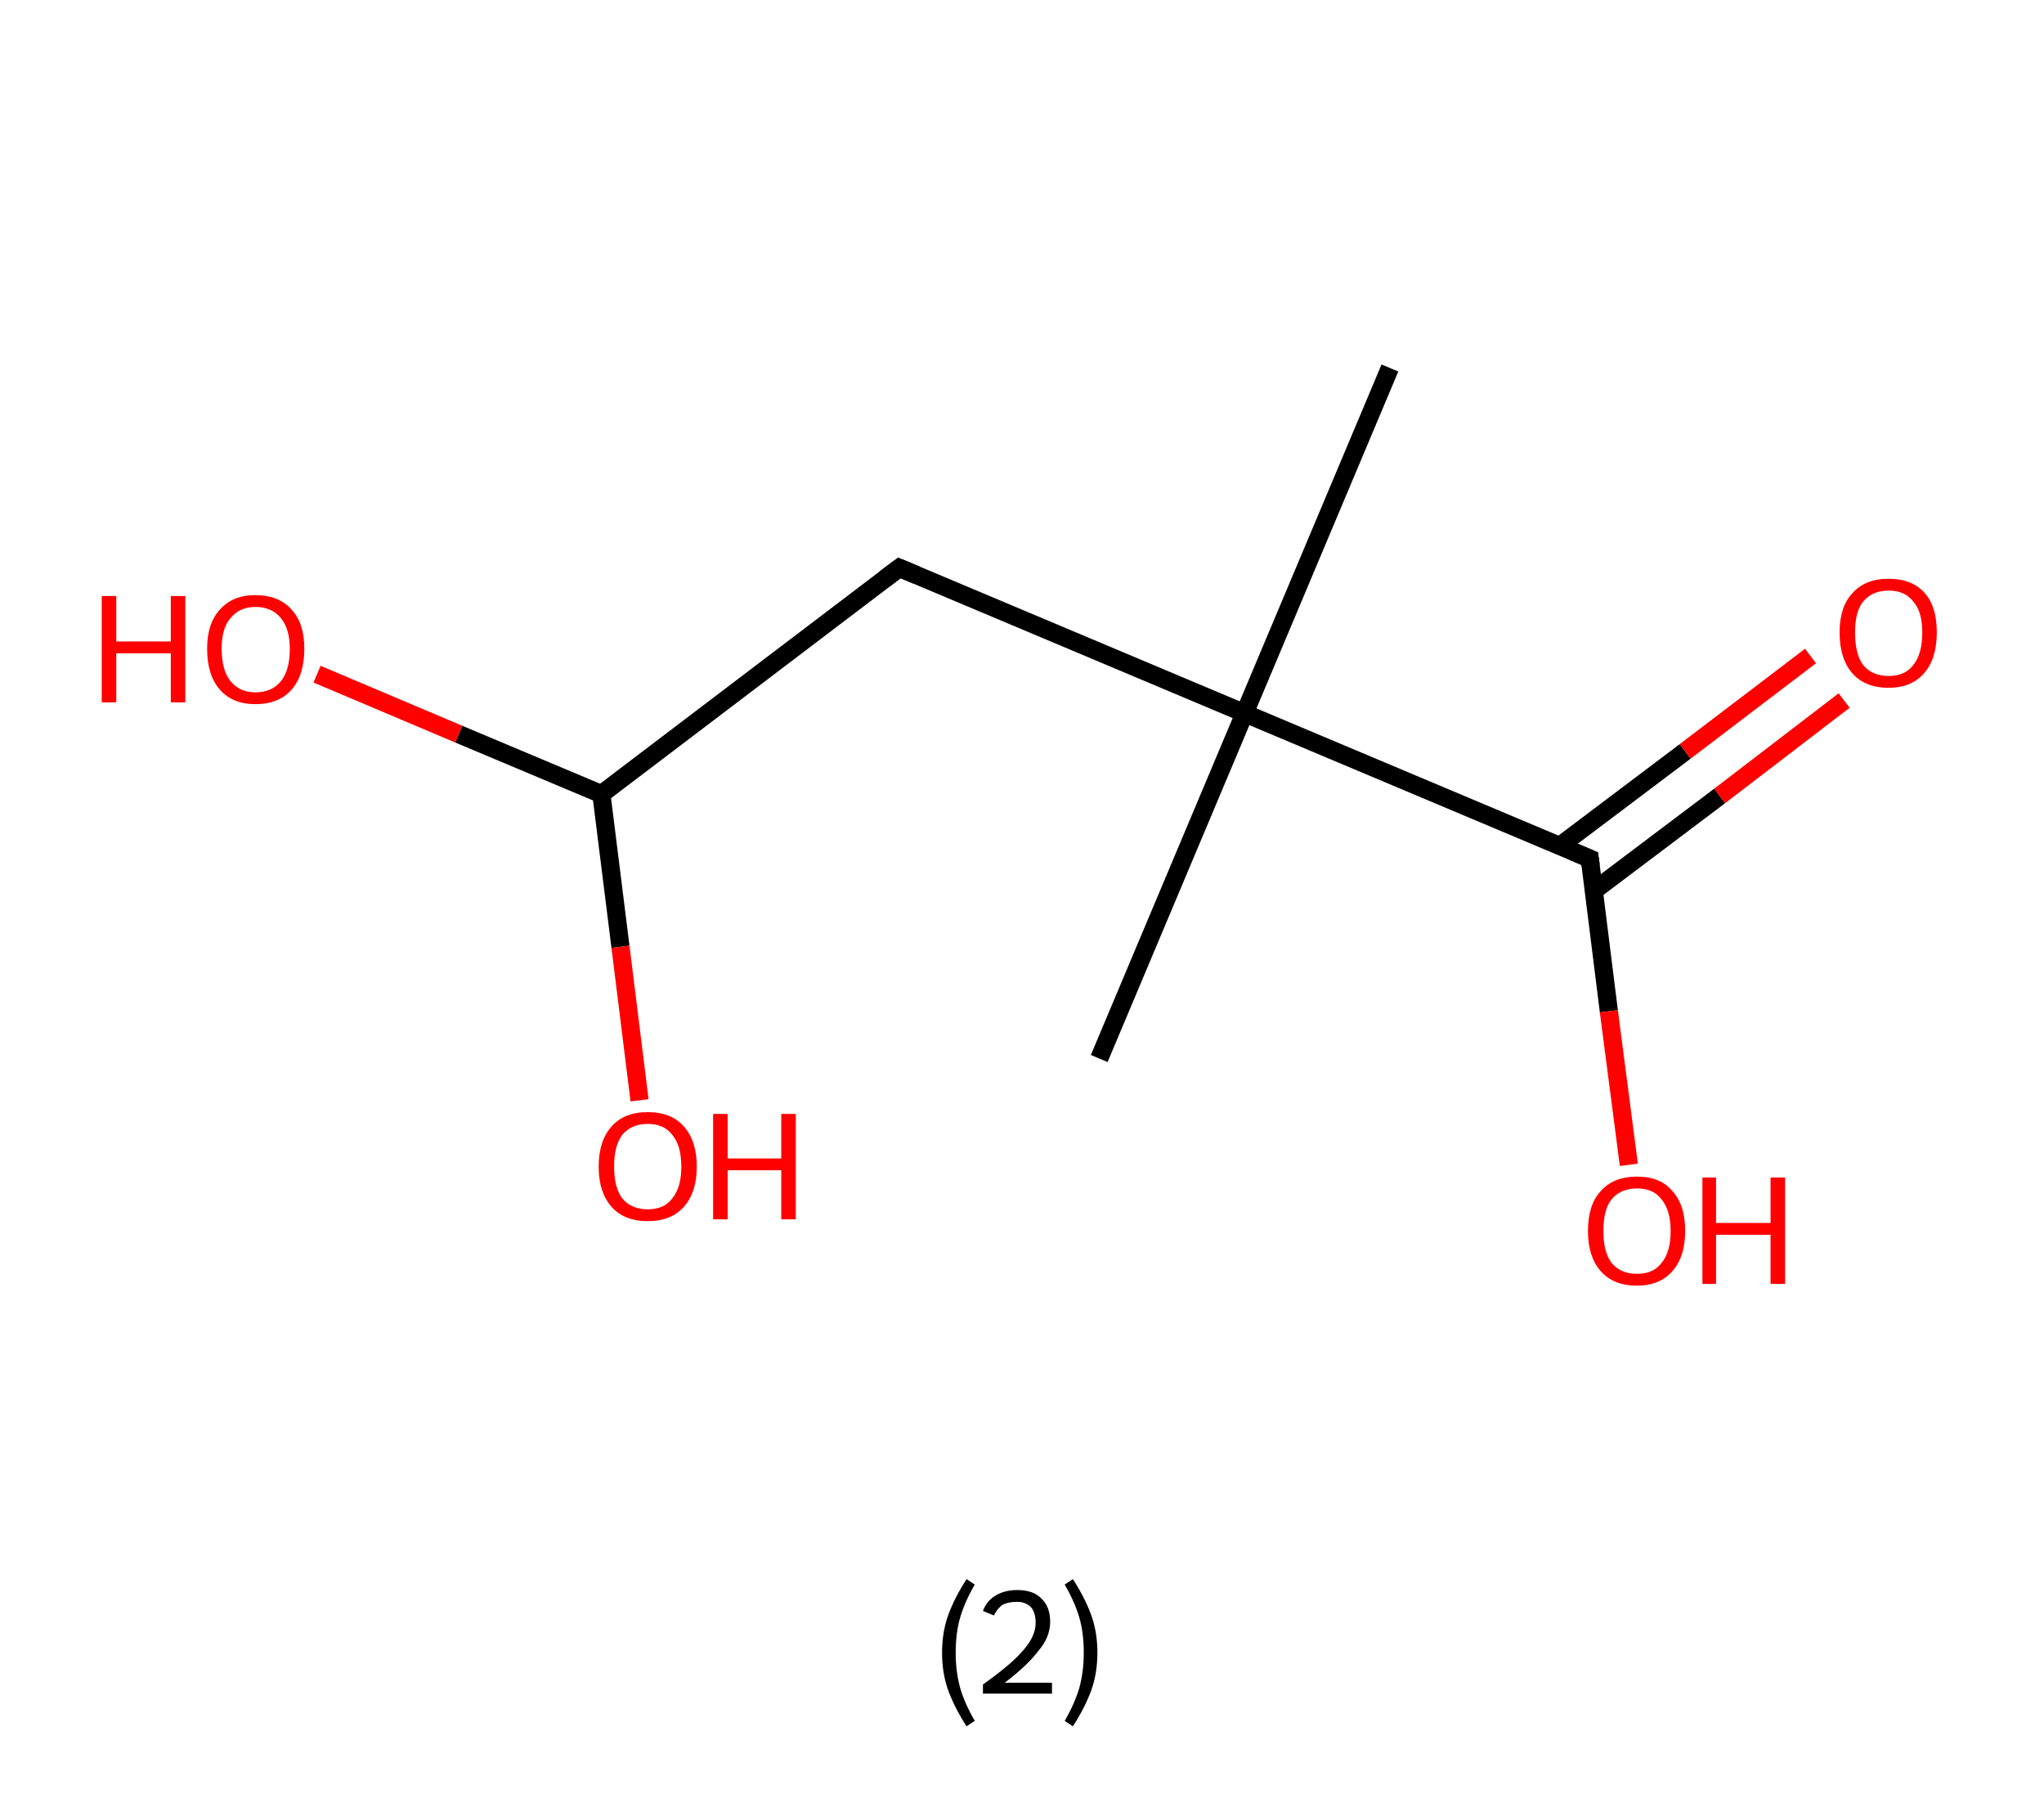<?xml version='1.0' encoding='ASCII' standalone='yes'?>
<svg xmlns="http://www.w3.org/2000/svg" xmlns:rdkit="http://www.rdkit.org/xml" xmlns:xlink="http://www.w3.org/1999/xlink" version="1.1" baseProfile="full" xml:space="preserve" width="225px" height="200px" viewBox="0 0 225 200">
<!-- END OF HEADER -->
<rect style="opacity:1.0;fill:#FFFFFF;stroke:none" width="225.0" height="200.0" x="0.0" y="0.0"> </rect>
<path class="bond-0 atom-0 atom-1" d="M 153.0,40.5 L 137.0,78.5" style="fill:none;fill-rule:evenodd;stroke:#000000;stroke-width:2.0px;stroke-linecap:butt;stroke-linejoin:miter;stroke-opacity:1"/>
<path class="bond-1 atom-1 atom-2" d="M 137.0,78.5 L 121.0,116.5" style="fill:none;fill-rule:evenodd;stroke:#000000;stroke-width:2.0px;stroke-linecap:butt;stroke-linejoin:miter;stroke-opacity:1"/>
<path class="bond-2 atom-1 atom-3" d="M 137.0,78.5 L 99.0,62.5" style="fill:none;fill-rule:evenodd;stroke:#000000;stroke-width:2.0px;stroke-linecap:butt;stroke-linejoin:miter;stroke-opacity:1"/>
<path class="bond-3 atom-3 atom-4" d="M 99.0,62.5 L 66.2,87.4" style="fill:none;fill-rule:evenodd;stroke:#000000;stroke-width:2.0px;stroke-linecap:butt;stroke-linejoin:miter;stroke-opacity:1"/>
<path class="bond-4 atom-4 atom-5" d="M 66.2,87.4 L 50.5,80.8" style="fill:none;fill-rule:evenodd;stroke:#000000;stroke-width:2.0px;stroke-linecap:butt;stroke-linejoin:miter;stroke-opacity:1"/>
<path class="bond-4 atom-4 atom-5" d="M 50.5,80.8 L 34.9,74.2" style="fill:none;fill-rule:evenodd;stroke:#FF0000;stroke-width:2.0px;stroke-linecap:butt;stroke-linejoin:miter;stroke-opacity:1"/>
<path class="bond-5 atom-4 atom-6" d="M 66.2,87.4 L 68.3,104.2" style="fill:none;fill-rule:evenodd;stroke:#000000;stroke-width:2.0px;stroke-linecap:butt;stroke-linejoin:miter;stroke-opacity:1"/>
<path class="bond-5 atom-4 atom-6" d="M 68.3,104.2 L 70.4,121.1" style="fill:none;fill-rule:evenodd;stroke:#FF0000;stroke-width:2.0px;stroke-linecap:butt;stroke-linejoin:miter;stroke-opacity:1"/>
<path class="bond-6 atom-1 atom-7" d="M 137.0,78.5 L 175.0,94.5" style="fill:none;fill-rule:evenodd;stroke:#000000;stroke-width:2.0px;stroke-linecap:butt;stroke-linejoin:miter;stroke-opacity:1"/>
<path class="bond-7 atom-7 atom-8" d="M 175.5,98.0 L 189.3,87.6" style="fill:none;fill-rule:evenodd;stroke:#000000;stroke-width:2.0px;stroke-linecap:butt;stroke-linejoin:miter;stroke-opacity:1"/>
<path class="bond-7 atom-7 atom-8" d="M 189.3,87.6 L 203.0,77.1" style="fill:none;fill-rule:evenodd;stroke:#FF0000;stroke-width:2.0px;stroke-linecap:butt;stroke-linejoin:miter;stroke-opacity:1"/>
<path class="bond-7 atom-7 atom-8" d="M 171.7,93.1 L 185.5,82.7" style="fill:none;fill-rule:evenodd;stroke:#000000;stroke-width:2.0px;stroke-linecap:butt;stroke-linejoin:miter;stroke-opacity:1"/>
<path class="bond-7 atom-7 atom-8" d="M 185.5,82.7 L 199.3,72.2" style="fill:none;fill-rule:evenodd;stroke:#FF0000;stroke-width:2.0px;stroke-linecap:butt;stroke-linejoin:miter;stroke-opacity:1"/>
<path class="bond-8 atom-7 atom-9" d="M 175.0,94.5 L 177.1,111.3" style="fill:none;fill-rule:evenodd;stroke:#000000;stroke-width:2.0px;stroke-linecap:butt;stroke-linejoin:miter;stroke-opacity:1"/>
<path class="bond-8 atom-7 atom-9" d="M 177.1,111.3 L 179.3,128.2" style="fill:none;fill-rule:evenodd;stroke:#FF0000;stroke-width:2.0px;stroke-linecap:butt;stroke-linejoin:miter;stroke-opacity:1"/>
<path d="M 100.9,63.3 L 99.0,62.5 L 97.4,63.7" style="fill:none;stroke:#000000;stroke-width:2.0px;stroke-linecap:butt;stroke-linejoin:miter;stroke-opacity:1;"/>
<path d="M 173.1,93.7 L 175.0,94.5 L 175.1,95.3" style="fill:none;stroke:#000000;stroke-width:2.0px;stroke-linecap:butt;stroke-linejoin:miter;stroke-opacity:1;"/>
<path class="atom-5" d="M 11.2 65.6 L 12.8 65.6 L 12.8 70.6 L 18.8 70.6 L 18.8 65.6 L 20.4 65.6 L 20.4 77.3 L 18.8 77.3 L 18.8 71.9 L 12.8 71.9 L 12.8 77.3 L 11.2 77.3 L 11.2 65.6 " fill="#FF0000"/>
<path class="atom-5" d="M 22.8 71.4 Q 22.8 68.6, 24.2 67.1 Q 25.6 65.5, 28.1 65.5 Q 30.7 65.5, 32.1 67.1 Q 33.5 68.6, 33.5 71.4 Q 33.5 74.3, 32.1 75.9 Q 30.7 77.5, 28.1 77.5 Q 25.6 77.5, 24.2 75.9 Q 22.8 74.3, 22.8 71.4 M 28.1 76.2 Q 29.9 76.2, 30.9 75.0 Q 31.9 73.8, 31.9 71.4 Q 31.9 69.2, 30.9 68.0 Q 29.9 66.8, 28.1 66.8 Q 26.4 66.8, 25.4 68.0 Q 24.4 69.1, 24.4 71.4 Q 24.4 73.8, 25.4 75.0 Q 26.4 76.2, 28.1 76.2 " fill="#FF0000"/>
<path class="atom-6" d="M 65.9 128.4 Q 65.9 125.6, 67.3 124.0 Q 68.7 122.4, 71.3 122.4 Q 73.9 122.4, 75.3 124.0 Q 76.7 125.6, 76.7 128.4 Q 76.7 131.2, 75.3 132.8 Q 73.9 134.4, 71.3 134.4 Q 68.7 134.4, 67.3 132.8 Q 65.9 131.2, 65.9 128.4 M 71.3 133.1 Q 73.1 133.1, 74.0 131.9 Q 75.0 130.7, 75.0 128.4 Q 75.0 126.1, 74.0 124.9 Q 73.1 123.7, 71.3 123.7 Q 69.5 123.7, 68.5 124.9 Q 67.6 126.1, 67.6 128.4 Q 67.6 130.7, 68.5 131.9 Q 69.5 133.1, 71.3 133.1 " fill="#FF0000"/>
<path class="atom-6" d="M 78.5 122.6 L 80.1 122.6 L 80.1 127.5 L 86.0 127.5 L 86.0 122.6 L 87.6 122.6 L 87.6 134.2 L 86.0 134.2 L 86.0 128.8 L 80.1 128.8 L 80.1 134.2 L 78.5 134.2 L 78.5 122.6 " fill="#FF0000"/>
<path class="atom-8" d="M 202.5 69.6 Q 202.5 66.8, 203.9 65.3 Q 205.3 63.7, 207.9 63.7 Q 210.5 63.7, 211.9 65.3 Q 213.2 66.8, 213.2 69.6 Q 213.2 72.5, 211.8 74.1 Q 210.4 75.7, 207.9 75.7 Q 205.3 75.7, 203.9 74.1 Q 202.5 72.5, 202.5 69.6 M 207.9 74.4 Q 209.7 74.4, 210.6 73.2 Q 211.6 72.0, 211.6 69.6 Q 211.6 67.3, 210.6 66.2 Q 209.7 65.0, 207.9 65.0 Q 206.1 65.0, 205.1 66.2 Q 204.2 67.3, 204.2 69.6 Q 204.2 72.0, 205.1 73.2 Q 206.1 74.4, 207.9 74.4 " fill="#FF0000"/>
<path class="atom-9" d="M 174.8 135.5 Q 174.8 132.6, 176.2 131.1 Q 177.6 129.5, 180.2 129.5 Q 182.8 129.5, 184.1 131.1 Q 185.5 132.6, 185.5 135.5 Q 185.5 138.3, 184.1 139.9 Q 182.7 141.5, 180.2 141.5 Q 177.6 141.5, 176.2 139.9 Q 174.8 138.3, 174.8 135.5 M 180.2 140.2 Q 182.0 140.2, 182.9 139.0 Q 183.9 137.8, 183.9 135.5 Q 183.9 133.2, 182.9 132.0 Q 182.0 130.8, 180.2 130.8 Q 178.4 130.8, 177.4 132.0 Q 176.5 133.1, 176.5 135.5 Q 176.5 137.8, 177.4 139.0 Q 178.4 140.2, 180.2 140.2 " fill="#FF0000"/>
<path class="atom-9" d="M 187.4 129.6 L 188.9 129.6 L 188.9 134.6 L 194.9 134.6 L 194.9 129.6 L 196.5 129.6 L 196.5 141.3 L 194.9 141.3 L 194.9 135.9 L 188.9 135.9 L 188.9 141.3 L 187.4 141.3 L 187.4 129.6 " fill="#FF0000"/>
<path class="legend" d="M 103.7 181.9 Q 103.7 179.6, 104.4 177.7 Q 105.1 175.8, 106.4 173.8 L 107.3 174.4 Q 106.2 176.3, 105.7 178.0 Q 105.2 179.7, 105.2 181.9 Q 105.2 184.0, 105.7 185.8 Q 106.2 187.5, 107.3 189.4 L 106.4 190.0 Q 105.1 188.0, 104.4 186.1 Q 103.7 184.2, 103.7 181.9 " fill="#000000"/>
<path class="legend" d="M 108.2 177.3 Q 108.6 176.2, 109.6 175.6 Q 110.6 175.0, 112.0 175.0 Q 113.7 175.0, 114.6 175.9 Q 115.6 176.8, 115.6 178.5 Q 115.6 180.2, 114.3 181.7 Q 113.1 183.3, 110.6 185.2 L 115.8 185.2 L 115.8 186.4 L 108.2 186.4 L 108.2 185.4 Q 110.3 183.9, 111.5 182.8 Q 112.8 181.6, 113.4 180.6 Q 114.0 179.6, 114.0 178.6 Q 114.0 177.5, 113.5 176.9 Q 112.9 176.3, 112.0 176.3 Q 111.0 176.3, 110.4 176.6 Q 109.8 177.0, 109.4 177.8 L 108.2 177.3 " fill="#000000"/>
<path class="legend" d="M 120.8 181.9 Q 120.8 184.2, 120.1 186.1 Q 119.4 188.0, 118.1 190.0 L 117.2 189.4 Q 118.3 187.5, 118.8 185.8 Q 119.3 184.0, 119.3 181.9 Q 119.3 179.7, 118.8 178.0 Q 118.3 176.3, 117.2 174.4 L 118.1 173.8 Q 119.4 175.8, 120.1 177.7 Q 120.8 179.6, 120.8 181.9 " fill="#000000"/>
</svg>
